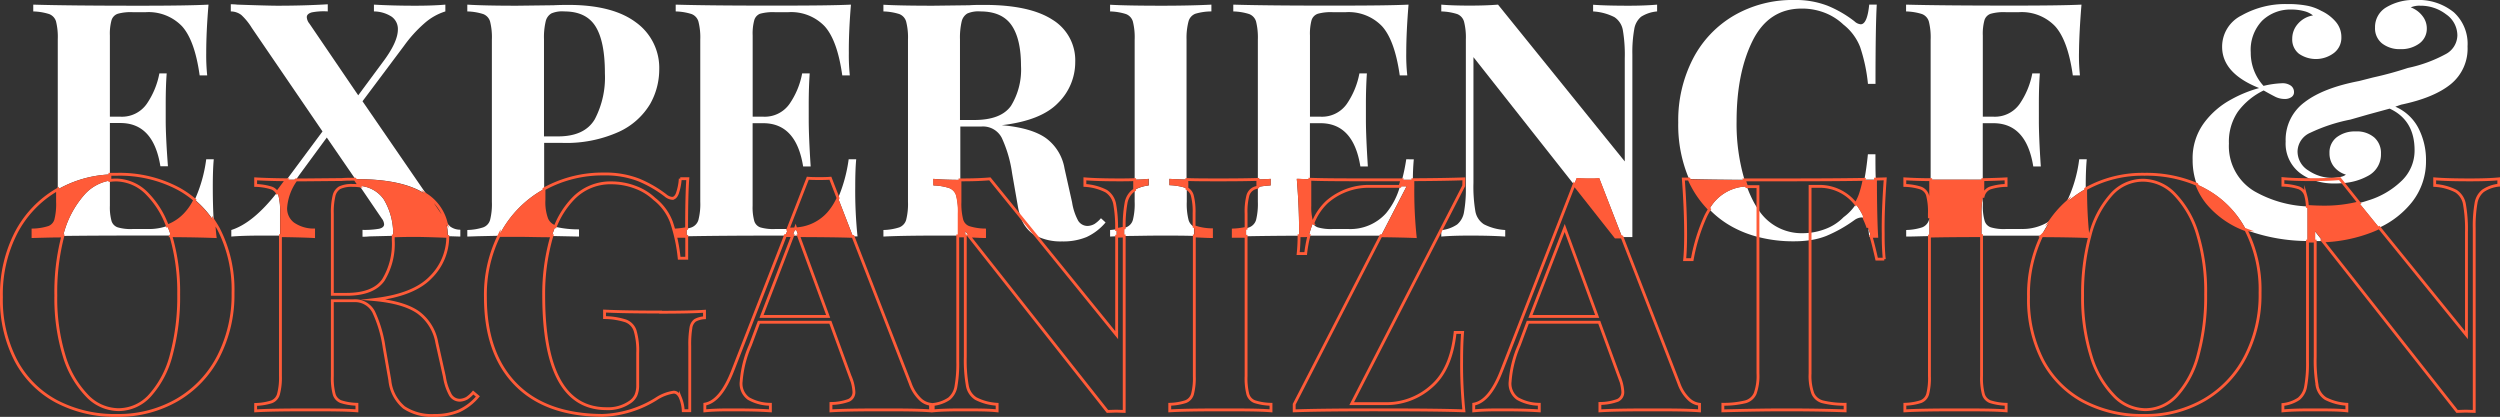 <svg id="Layer_1" data-name="Layer 1" xmlns="http://www.w3.org/2000/svg" viewBox="0 0 437.51 72.95"><rect x="0" y="0" width="437.51" height="72.95" fill="#333333" stroke="none"/><defs><style>.cls-1{fill:#fff;}.cls-2{fill:none;stroke:#ff5b38;stroke-miterlimit:10;stroke-width:0.5px;}.cls-3{fill:#ff5b38;}</style></defs><path class="cls-1" d="M36.49.81Q32.93,1,24.51,1,12,1,5.82.81V2a10.11,10.11,0,0,1,2.78.46A2,2,0,0,1,9.8,3.73a11.29,11.29,0,0,1,.31,3.15V33.15a20.13,20.13,0,0,1,9.12-2.62v-9h1.84q5.79,0,7,7.57h1.32Q29,23.91,29,21V18.24c0-2,.05-3.79.17-5.39H27.89a14,14,0,0,1-2.21,5.33,5.29,5.29,0,0,1-4.61,2.24H19.23V6.2a8.91,8.91,0,0,1,.29-2.67,1.72,1.72,0,0,1,1.09-1.12,8.39,8.39,0,0,1,2.58-.28h2.35a8.12,8.12,0,0,1,6.31,2.46c1.49,1.65,2.52,4.51,3.09,8.6h1.32a34.68,34.68,0,0,1-.17-3.9Q36.09,5.57,36.49.81Zm.92,27.06H36.09a25,25,0,0,1-2,7.08,16.65,16.65,0,0,1,3.31,3.72q-.16-2.62-.16-6C37.24,30.74,37.29,29.13,37.41,27.87ZM29.29,39.54a9.58,9.58,0,0,1-3.29.54H23.19a8,8,0,0,1-2.58-.29,1.7,1.7,0,0,1-1.09-1.11A9,9,0,0,1,19.23,36v-4.4a7.6,7.6,0,0,0-4.47,2.48,16.84,16.84,0,0,0-3.7,7.13s0,.05,0,.08q5.43-.07,13.47-.07l5.38,0a2.58,2.58,0,0,0-.08-.26C29.65,40.49,29.47,40,29.29,39.54Z"/><path class="cls-1" d="M48.73,34.23a2,2,0,0,0-.25-.53c-2.79,3.56-5.44,5.74-8,6.55V41.4c1.23-.11,3-.17,5.28-.17H49V37.38A11.29,11.29,0,0,0,48.73,34.23Zm30,5.34a5.27,5.27,0,0,1-.64-.67,9.87,9.87,0,0,1,.29,2.43l2.18.07V40.2A3,3,0,0,1,78.69,39.57ZM65.44.81V2a5.81,5.81,0,0,1,3.1.92,2.64,2.64,0,0,1,1.09,2.24q0,2.23-2.7,5.79l-4.24,5.73L54.15,4.13A1.93,1.93,0,0,1,53.69,3c0-.38.29-.66.86-.83A10.87,10.87,0,0,1,57.36,2V.75C54.84.9,51.91,1,48.59,1Q47,1,41.53.81A8.9,8.9,0,0,0,40.39.75V2a3.1,3.1,0,0,1,1.83.61,10.54,10.54,0,0,1,1.84,2.26L56.44,23l-6.28,8.46H51.8c.25-.37.51-.75.8-1.14l4.59-6.25,5,7.28h.32q7.92,0,11.9,2.58a3.62,3.62,0,0,1,.32.22L63.44,17.72,70.72,8a23.08,23.08,0,0,1,3.52-3.89A10,10,0,0,1,77.94,2V.81C76.72.92,75,1,72.67,1Q68.71,1,65.44.81ZM62.93,32.53l3.89,5.72a1.8,1.8,0,0,1,.4,1c0,.38-.29.64-.86.78a14.89,14.89,0,0,1-2.92.2v1.2a9.72,9.72,0,0,0,1.2-.06l4.16-.1a11.71,11.71,0,0,0-1.64-6.38A5.58,5.58,0,0,0,62.93,32.53Z"/><path class="cls-1" d="M111.31,3.93Q107.24.87,99.5.86,98,.86,96.86.92L90.5,1Q84.71,1,81.78.81V2a10,10,0,0,1,2.78.46,2,2,0,0,1,1.21,1.32,11.29,11.29,0,0,1,.31,3.15V35.32a11.32,11.32,0,0,1-.31,3.16,1.94,1.94,0,0,1-1.21,1.31,9.67,9.67,0,0,1-2.78.46V41.4l1.84-.06,3.72-.08c.08-.17.17-.34.26-.5A19.08,19.08,0,0,1,95,33.2l.23-.13V25h3a22.34,22.34,0,0,0,10.12-1.95,12.36,12.36,0,0,0,5.42-4.84,12.31,12.31,0,0,0,1.6-6.05A9.8,9.8,0,0,0,111.31,3.93Zm-7.22,16.94q-1.78,3-6.43,3H95.2v-17a12,12,0,0,1,.29-3.09,2.18,2.18,0,0,1,1-1.43A4.78,4.78,0,0,1,98.75,2q3.84,0,5.48,2.64t1.63,8.2A15.77,15.77,0,0,1,104.09,20.87ZM97.17,39.66a15.82,15.82,0,0,0-.58,1.64l4.74.1V40.14a17.48,17.48,0,0,1-3.92-.4Z"/><path class="cls-1" d="M148.92.81q-3.55.17-12,.17Q124.45,1,118.25.81V2a10,10,0,0,1,2.78.46,2,2,0,0,1,1.2,1.32,11.2,11.2,0,0,1,.32,3.15V35.32a11.23,11.23,0,0,1-.32,3.16,2,2,0,0,1-1.2,1.31,5.89,5.89,0,0,1-.87.24c0,.43,0,.87,0,1.32q6.07-.12,16.79-.12h.5l.45-1.15h-2.27a8.07,8.07,0,0,1-2.58-.29A1.7,1.7,0,0,1,132,38.68a9,9,0,0,1-.29-2.67V21.56h1.84q5.79,0,7,7.57h1.32q-.34-5.22-.34-8.14V18.24c0-2,.06-3.79.17-5.39h-1.32a13.84,13.84,0,0,1-2.21,5.33,5.29,5.29,0,0,1-4.61,2.24h-1.84V6.2A8.91,8.91,0,0,1,132,3.53,1.72,1.72,0,0,1,133,2.41a8.44,8.44,0,0,1,2.58-.28H138a8.1,8.1,0,0,1,6.31,2.46c1.49,1.65,2.52,4.51,3.09,8.6h1.32a34.68,34.68,0,0,1-.17-3.9Q148.52,5.57,148.92.81Zm-9.75,39.25-.45,1.17h1l-.44-1.19Zm10.5-7.37c0-1.95.05-3.56.17-4.82h-1.32a26.07,26.07,0,0,1-1.86,6.8l2.6,6.7.81,0A77,77,0,0,1,149.67,32.69Z"/><path class="cls-1" d="M192.67,38.19a5.22,5.22,0,0,1-1.12,1,2.68,2.68,0,0,1-1.18.35,1.92,1.92,0,0,1-1.69-.92,9.9,9.9,0,0,1-1.06-3.21l-1.32-5.91A8.29,8.29,0,0,0,183,24.14c-1.69-1.18-4.25-1.93-7.69-2.23q6.89-.81,9.86-3.9a10,10,0,0,0,3-7.17,8.31,8.31,0,0,0-4-7.4q-4-2.58-11.9-2.58c-1,0-1.87,0-2.63.06L163.31,1q-5.79,0-8.71-.17V2a10.11,10.11,0,0,1,2.78.46,2,2,0,0,1,1.2,1.32,11.2,11.2,0,0,1,.32,3.15V35.32a11.23,11.23,0,0,1-.32,3.16,2,2,0,0,1-1.2,1.31,9.74,9.74,0,0,1-2.78.46V41.4q2.93-.16,9.06-.17l4,0V37.38a11.29,11.29,0,0,0-.31-3.15,2,2,0,0,0-1.21-1.32,10,10,0,0,0-2.78-.46V31.3c1.16.11,2.74.17,4.7.18V22.14h3.73a3.69,3.69,0,0,1,3.53,2,22,22,0,0,1,1.8,6.17l1,5.73a10.85,10.85,0,0,0,.49,1.91,5.91,5.91,0,0,0,2,2.88,5.16,5.16,0,0,0,.68.42,9.49,9.49,0,0,0,4.57,1,10.7,10.7,0,0,0,4.3-.77,9.59,9.59,0,0,0,3.32-2.55ZM170.48,21H168V6.88a12.43,12.43,0,0,1,.29-3.09,2.21,2.21,0,0,1,1-1.43A4.83,4.83,0,0,1,171.57,2c2.52,0,4.34.81,5.45,2.41s1.66,4,1.66,7.11a12.12,12.12,0,0,1-1.75,7Q175.18,21,170.48,21Zm-1.55,20.29.65,0-.65-.82Z"/><path class="cls-1" d="M195.41,40.15c-.34,0-.72.08-1.14.1V41.4l1.15-.06v-.63C195.42,40.52,195.42,40.33,195.41,40.15ZM203.33,1q-6.14,0-9.06-.17V2a10,10,0,0,1,2.78.46,2,2,0,0,1,1.21,1.32,11.29,11.29,0,0,1,.31,3.15V31.44c1,0,1.8-.07,2.47-.14v1.15a6.92,6.92,0,0,0-2.47.77v2.1a11.32,11.32,0,0,1-.31,3.16,1.94,1.94,0,0,1-1.21,1.31,2.26,2.26,0,0,1-.31.1V41.3c1.75,0,3.94-.07,6.59-.07,2.15,0,4,0,5.62.06v-1.6a2,2,0,0,1-.95-1.21,11.32,11.32,0,0,1-.31-3.16V33a2.1,2.1,0,0,0-.26-.13,10,10,0,0,0-2.78-.46V31.3c.82.05,1.84.09,3,.12V6.88A11.29,11.29,0,0,1,208,3.73a2,2,0,0,1,1.18-1.32A9.87,9.87,0,0,1,212,2V.81C209.92.92,207,1,203.33,1Z"/><path class="cls-1" d="M246.5.81q-3.56.17-12,.17Q222,1,215.83.81V2a10,10,0,0,1,2.78.46,2,2,0,0,1,1.21,1.32,11.69,11.69,0,0,1,.31,3.15V31.4c.83,0,1.58-.06,2.24-.1v1.15a14.54,14.54,0,0,0-2.24.28v2.59a11.72,11.72,0,0,1-.31,3.16,2,2,0,0,1-1.21,1.31,5,5,0,0,1-.54.17v1.39q3.78-.08,9.27-.1c0-.39,0-.8,0-1.23q0-3.84-.4-8.72c.65,0,1.42.06,2.3.08V21.56h1.83q5.79,0,7,7.57h1.31c-.22-3.48-.34-6.19-.34-8.14V18.24c0-2,.06-3.79.17-5.39H237.9a14,14,0,0,1-2.2,5.33,5.3,5.3,0,0,1-4.62,2.24h-1.83V6.2a9,9,0,0,1,.28-2.67,1.74,1.74,0,0,1,1.09-1.12,8.48,8.48,0,0,1,2.58-.28h2.35a8.09,8.09,0,0,1,6.31,2.46c1.49,1.65,2.52,4.51,3.1,8.6h1.32a32,32,0,0,1-.18-3.9C246.1,6.81,246.24,4,246.5.81Zm-.4,27.06a33,33,0,0,1-.74,3.6l1.9,0c0-1.4.07-2.6.16-3.58Zm-3.52,9.43A8.39,8.39,0,0,1,236,40.08H233.2a8.11,8.11,0,0,1-2.58-.29,1.7,1.7,0,0,1-.88-.69,15,15,0,0,0-.67,2.14h5.45c2.75,0,5.14,0,7.18,0l4.46-8.64H245A12.65,12.65,0,0,1,242.58,37.3Z"/><path class="cls-1" d="M285,1q-4,0-6.2-.17V2a9.44,9.44,0,0,1,3.73,1A3.43,3.43,0,0,1,284,5.25a25.67,25.67,0,0,1,.34,5v18L262.16.81c-1.38.11-3,.17-4.93.17-2.11,0-3.77-.06-5-.17V2a10.11,10.11,0,0,1,2.78.46,2,2,0,0,1,1.2,1.32,11.2,11.2,0,0,1,.32,3.15V32.69a22.89,22.89,0,0,1-.32,4.41,3.59,3.59,0,0,1-1.2,2.18,6.1,6.1,0,0,1-2.78,1V41.4c1.22-.11,2.88-.17,5-.17,2.63,0,4.7.06,6.19.17V40.25a9.25,9.25,0,0,1-3.73-1A3.43,3.43,0,0,1,258.2,37a25.67,25.67,0,0,1-.34-5V10l17.62,22.33.44-1.12c.42,0,1.09.06,2,.06s1.57,0,1.95-.06l4,10.28h.43l1.37,0v-32A22.82,22.82,0,0,1,286,5.11a3.57,3.57,0,0,1,1.2-2.18A6.21,6.21,0,0,1,290,2V.81C288.78.92,287.11,1,285,1Z"/><path class="cls-1" d="M328.21,27h-1.32c-.17,1.71-.38,3.19-.62,4.44l2,0C328.21,30,328.21,28.53,328.21,27ZM327.12,41.4h.3c-.16-.54-.33-1.06-.51-1.54C327,40.29,327.06,40.8,327.12,41.4ZM322.64,38a8.68,8.68,0,0,1-3.24,2.09,11.1,11.1,0,0,1-2.6.64,10.83,10.83,0,0,1-1.27.08,9,9,0,0,1-7.85-4.19,13.2,13.2,0,0,1-.86-1.43,21.21,21.21,0,0,1-1.12-2.57,7.7,7.7,0,0,0-6.57,4,16.84,16.84,0,0,0,4.16,3.15,19.33,19.33,0,0,0,4.39,1.7,24.38,24.38,0,0,0,6.25.76,19.79,19.79,0,0,0,2.87-.2,12.68,12.68,0,0,0,2.81-.74,24.53,24.53,0,0,0,4.93-2.78,2.43,2.43,0,0,1,1.2-.46.8.8,0,0,1,.51.19,12.22,12.22,0,0,0-1.46-2.51A8.58,8.58,0,0,1,322.64,38ZM327.12.81c-.23,2.29-.73,3.44-1.49,3.44a1.82,1.82,0,0,1-1.09-.52A20,20,0,0,0,319.83,1,15.54,15.54,0,0,0,314,0a20.42,20.42,0,0,0-10.52,2.7,18.7,18.7,0,0,0-7.2,7.57,23.52,23.52,0,0,0-2.58,11.18,24,24,0,0,0,1.9,9.88q3.54.11,9.7.13a34.37,34.37,0,0,1-1.39-10.24q0-8.43,2.8-14.08c1.88-3.76,4.74-5.64,8.61-5.64a11,11,0,0,1,3.95.71,9.94,9.94,0,0,1,3.33,2.09,9.27,9.27,0,0,1,2.92,3.9,29.09,29.09,0,0,1,1.38,6.48h1.32q0-10,.22-13.87Z"/><path class="cls-1" d="M337.58,38.48a2,2,0,0,1-1.2,1.31,9.76,9.76,0,0,1-2.79.46V41.4c1.19,0,2.54-.06,4.07-.08V38.18A2.17,2.17,0,0,1,337.58,38.48ZM364.27.81q-3.56.17-12,.17-12.51,0-18.7-.17V2a10.13,10.13,0,0,1,2.79.46,2,2,0,0,1,1.2,1.32,11.29,11.29,0,0,1,.31,3.15V31.44c1.33,0,2.84,0,4.53,0s3.23,0,4.59,0V21.56h1.84q5.79,0,7,7.57h1.32q-.35-5.22-.34-8.14V18.24c0-2,.05-3.79.17-5.39h-1.32a14,14,0,0,1-2.21,5.33,5.29,5.29,0,0,1-4.61,2.24H347V6.2a8.91,8.91,0,0,1,.29-2.67,1.72,1.72,0,0,1,1.09-1.12A8.39,8.39,0,0,1,351,2.13h2.35a8.08,8.08,0,0,1,6.3,2.46c1.49,1.65,2.53,4.51,3.1,8.6H364a32.43,32.43,0,0,1-.17-3.9Q363.87,5.57,364.27.81Zm-.4,27.06a23.66,23.66,0,0,1-2.29,7.65,18.93,18.93,0,0,1,3.18-2.32l.25-.14v-.37c0-1.95.06-3.56.18-4.82ZM351,40.08a8,8,0,0,1-2.58-.29,1.7,1.7,0,0,1-1.09-1.11A9,9,0,0,1,347,36V34.58a13.22,13.22,0,0,0-.23,2.8v3.86h5.51l5,0c.07-.17.16-.33.24-.49a21.29,21.29,0,0,1,1.33-2.17,8.66,8.66,0,0,1-5.11,1.49Z"/><path class="cls-1" d="M429.43,2.15A9.8,9.8,0,0,0,422.81,0a9.34,9.34,0,0,0-5.22,1.29,4,4,0,0,0-1.95,3.53,3.38,3.38,0,0,0,1.23,2.78,5,5,0,0,0,3.24,1,5.32,5.32,0,0,0,3.3-1,3.19,3.19,0,0,0,1.29-2.69,3.46,3.46,0,0,0-.75-2.1,4.55,4.55,0,0,0-2.06-1.52A3.82,3.82,0,0,1,423.55,1a7.25,7.25,0,0,1,4.5,1.49,4.49,4.49,0,0,1,2,3.72,3.8,3.8,0,0,1-2.12,3.3,24.23,24.23,0,0,1-6.54,2.38,61.09,61.09,0,0,1-6.07,1.66l-2.47.63q-6.31,1.21-9.57,3.73A8.16,8.16,0,0,0,400,24.77a6.5,6.5,0,0,0,2.43,5.45,8.17,8.17,0,0,0,2.3,1.26,10.87,10.87,0,0,0,3.81.63,14.77,14.77,0,0,0,1.52-.07,10.49,10.49,0,0,0,4.33-1.25,4.23,4.23,0,0,0,2.29-3.9,3.62,3.62,0,0,0-1.17-2.83A4.67,4.67,0,0,0,412.26,23a5.21,5.21,0,0,0-3.3,1,3.33,3.33,0,0,0-1.29,2.78,3.73,3.73,0,0,0,.75,2.35,4.2,4.2,0,0,0,2.12,1.43,2.13,2.13,0,0,1-1,.41,6.08,6.08,0,0,1-1.35.17A7.5,7.5,0,0,1,404,29.85a3.9,3.9,0,0,1-1.92-3.36,3.64,3.64,0,0,1,2.24-3.26,29.4,29.4,0,0,1,7-2.3l3.21-.92,3.67-1c2.9,1.34,4.36,3.77,4.36,7.28a7.31,7.31,0,0,1-2.27,5.36,14.45,14.45,0,0,1-5.9,3.44c-.51.17-1,.32-1.55.44l3.51,4.33a15.79,15.79,0,0,0,5.75-4.48,11.45,11.45,0,0,0,2.46-7.19,12.09,12.09,0,0,0-1.37-5.85,8.2,8.2,0,0,0-4-3.67l1-.35q5.75-1.2,8.69-3.58a8,8,0,0,0,2.95-6.62A7.45,7.45,0,0,0,429.43,2.15ZM394.51,33.46a9.18,9.18,0,0,1-4.44-8.34,9.31,9.31,0,0,1,1.58-5.59,12.15,12.15,0,0,1,4.5-3.7c.8.46,1.47.82,2,1.09a3.67,3.67,0,0,0,1.67.4A2,2,0,0,0,401,17a1,1,0,0,0,.46-.88,1.36,1.36,0,0,0-.54-1.12,2.5,2.5,0,0,0-1.58-.43,16.24,16.24,0,0,0-3.21.46,8.57,8.57,0,0,1-2.24-5.85,7.39,7.39,0,0,1,2-5.56A7.1,7.1,0,0,1,401,1.67a8.43,8.43,0,0,1,2.24.28,3.94,3.94,0,0,1,1.54.75,4.41,4.41,0,0,0-2.63,1.46,3.89,3.89,0,0,0-1,2.61,3.16,3.16,0,0,0,1.18,2.64,5.23,5.23,0,0,0,6.13-.15,3.35,3.35,0,0,0,1.29-2.72,4.09,4.09,0,0,0-1-2.75,7.39,7.39,0,0,0-2.52-1.89A8.26,8.26,0,0,0,403.77,1a17.68,17.68,0,0,0-3.5-.29,15.59,15.59,0,0,0-8,2,6.09,6.09,0,0,0-3.39,5.48q0,4.64,6.48,7.22a21.87,21.87,0,0,0-4.9,2,14.39,14.39,0,0,0-4.67,4,10.4,10.4,0,0,0-2.07,6.57,12.5,12.5,0,0,0,.74,4.33h0c.5.22,1,.45,1.46.71A17.16,17.16,0,0,1,393,40.11l.06.11c.22.1.44.18.66.26a31.51,31.51,0,0,0,10.12,1.7v-4.8c0-.46,0-.87,0-1.25A20.4,20.4,0,0,1,394.51,33.46Zm10.64,8.73q.68,0,1.32,0l-1.32-1.68Z"/><path class="cls-2" d="M38.27,40.11q-.41-.75-.87-1.44.09,1.48.24,2.73c-1.76-.07-4.35-.13-7.75-.15a34.53,34.53,0,0,1,1.38,10.24A38.86,38.86,0,0,1,30,62a16.83,16.83,0,0,1-3.7,7.14,7.43,7.43,0,0,1-5.56,2.55,7.68,7.68,0,0,1-5.53-2.47,17,17,0,0,1-4-7A34.34,34.34,0,0,1,9.77,51.72,38.77,38.77,0,0,1,11,41.3c-2,0-3.75.06-5.22.1V40.25a9.74,9.74,0,0,0,2.78-.46,2,2,0,0,0,1.2-1.31,11.32,11.32,0,0,0,.31-3.16V33.15L10,33.2a18.68,18.68,0,0,0-7.2,7.56A23.56,23.56,0,0,0,.25,52,23.1,23.1,0,0,0,2.78,63.1a17.19,17.19,0,0,0,7.08,7.13A21.91,21.91,0,0,0,20.49,72.7,20.51,20.51,0,0,0,31,70a18.7,18.7,0,0,0,7.2-7.57,23.55,23.55,0,0,0,2.58-11.18A23.15,23.15,0,0,0,38.27,40.11ZM25.85,34a15.61,15.61,0,0,1,3.44,5.54,8.07,8.07,0,0,0,3.27-2.24A9.74,9.74,0,0,0,34.09,35a16.76,16.76,0,0,0-2.91-2A21.91,21.91,0,0,0,20.55,30.5c-.45,0-.88,0-1.32,0v1.08a7.88,7.88,0,0,1,1.09-.08A7.72,7.72,0,0,1,25.85,34Z"/><path class="cls-3" d="M37.64,41.4c-1.76-.07-4.35-.13-7.75-.15a2.58,2.58,0,0,0-.08-.26c-.16-.5-.34-1-.52-1.45a8.07,8.07,0,0,0,3.27-2.24A9.74,9.74,0,0,0,34.09,35a16.65,16.65,0,0,1,3.31,3.72Q37.49,40.15,37.64,41.4Z"/><path class="cls-3" d="M19.23,30.53v1.08a7.6,7.6,0,0,0-4.47,2.48,16.84,16.84,0,0,0-3.7,7.13s0,.05,0,.08c-2,0-3.75.06-5.22.1V40.25a9.74,9.74,0,0,0,2.78-.46,2,2,0,0,0,1.2-1.31,11.32,11.32,0,0,0,.31-3.16V33.15A20.13,20.13,0,0,1,19.23,30.53Z"/><path class="cls-2" d="M44.74,31.3v1.15a10.13,10.13,0,0,1,2.79.46,1.85,1.85,0,0,1,.95.79l.34-.44,1.34-1.8C47.9,31.44,46.09,31.38,44.74,31.3ZM82.81,68.69a5.21,5.21,0,0,1-1.11,1,2.82,2.82,0,0,1-1.18.35,1.91,1.91,0,0,1-1.69-.92,9.66,9.66,0,0,1-1.06-3.21L76.45,60a8.32,8.32,0,0,0-3.27-5.33q-2.52-1.77-7.68-2.24,6.89-.8,9.86-3.89a10,10,0,0,0,3-7.17h0c-2.77-.11-4.66-.16-5.67-.16-.75,0-2,0-3.87.07,0,.24,0,.48,0,.73a12.14,12.14,0,0,1-1.74,7q-1.76,2.5-6.45,2.5H58.16V37.38a12.38,12.38,0,0,1,.29-3.09,2.22,2.22,0,0,1,1-1.44,5,5,0,0,1,2.27-.4,7.85,7.85,0,0,1,1.21.08l-.79-1.17c-.86,0-1.63,0-2.32.06l-6.36.06H51.8A9.4,9.4,0,0,0,50,36.35a3.34,3.34,0,0,0,1.29,2.79,6.27,6.27,0,0,0,3.59,1.11V41.4c-1.52-.08-3.46-.13-5.8-.16V65.82A11.29,11.29,0,0,1,48.73,69a2,2,0,0,1-1.2,1.32,10.13,10.13,0,0,1-2.79.46V71.9c1.95-.12,5-.17,9.06-.17,3.71,0,6.6,0,8.66.17V70.75a9.87,9.87,0,0,1-2.81-.46A2,2,0,0,1,58.48,69a11.2,11.2,0,0,1-.32-3.15V52.63h3.73a3.67,3.67,0,0,1,3.52,2,21.88,21.88,0,0,1,1.81,6.16l1,5.74a7.09,7.09,0,0,0,2.5,4.79A8.74,8.74,0,0,0,76,72.7a10.84,10.84,0,0,0,4.3-.77,9.62,9.62,0,0,0,3.33-2.55ZM78.05,38.9a8.14,8.14,0,0,0-3.37-4.74l2.17,3.17A16.07,16.07,0,0,0,78.05,38.9Z"/><path class="cls-3" d="M78.34,41.33c-2.77-.11-4.66-.16-5.67-.16-.75,0-2,0-3.87.07a11.71,11.71,0,0,0-1.64-6.38,5.58,5.58,0,0,0-4.23-2.33l-.79-1.17h.32q7.92,0,11.9,2.58a3.62,3.62,0,0,1,.32.22l2.17,3.17a16.07,16.07,0,0,0,1.2,1.57A9.87,9.87,0,0,1,78.34,41.33Z"/><path class="cls-3" d="M54.84,40.25V41.4c-1.52-.08-3.46-.13-5.8-.16V37.38a11.29,11.29,0,0,0-.31-3.15,2,2,0,0,0-.25-.53l.34-.44,1.34-1.8H51.8A9.4,9.4,0,0,0,50,36.35a3.34,3.34,0,0,0,1.29,2.79A6.27,6.27,0,0,0,54.84,40.25Z"/><path class="cls-2" d="M120.16,40q0-5.93.21-8.73h-1.32a9.89,9.89,0,0,1-.52,2.61c-.23.56-.53.83-.91.83a2.1,2.1,0,0,1-1.15-.51,20.49,20.49,0,0,0-4.79-2.75,16.15,16.15,0,0,0-6-1A21.23,21.23,0,0,0,95.2,33.07V35a8.39,8.39,0,0,0,.49,3.35,2.44,2.44,0,0,0,1.48,1.33,15,15,0,0,1,3.16-4.94A9,9,0,0,1,107,32a11.74,11.74,0,0,1,4.13.75,9.8,9.8,0,0,1,3.38,2.06,9.26,9.26,0,0,1,3,4.07,28.63,28.63,0,0,1,1.35,6.31h1.32c0-1.36,0-2.64,0-3.83l-1.9,0V40.25A14.05,14.05,0,0,0,120.16,40Zm-4.55,14.61q-6.26,0-9.81-.17v1.14a12.39,12.39,0,0,1,3.7.58,2.75,2.75,0,0,1,1.64,1.69,12.35,12.35,0,0,1,.46,3.93v5.62a4.28,4.28,0,0,1-.32,1.77,3,3,0,0,1-1.06,1.21,6.7,6.7,0,0,1-4.07,1.14q-11,0-11-19.83a36.07,36.07,0,0,1,1.26-9.81c.06-.21.12-.41.19-.61-2.39,0-4.3-.07-5.75-.07l-3.5,0a23.31,23.31,0,0,0-2.4,10.8q0,9.81,5.27,15.22T105.4,72.7a18.93,18.93,0,0,0,9.41-2.87,7.48,7.48,0,0,1,3.09-1.2c.5,0,.89.34,1.18,1a6.78,6.78,0,0,1,.49,2.24h1.14V60.55a17.85,17.85,0,0,1,.2-3.16,2,2,0,0,1,.72-1.32,3.81,3.81,0,0,1,1.66-.46V54.47Q120.71,54.64,115.61,54.64Z"/><path class="cls-3" d="M120.16,40c0,.43,0,.87,0,1.32l-1.9,0V40.25A14.05,14.05,0,0,0,120.16,40Z"/><path class="cls-3" d="M97.17,39.66a15.82,15.82,0,0,0-.58,1.64c-2.39,0-4.3-.07-5.75-.07l-3.5,0c.08-.17.17-.34.26-.5A19.08,19.08,0,0,1,95,33.2l.23-.13V35a8.39,8.39,0,0,0,.49,3.35A2.44,2.44,0,0,0,97.17,39.66Z"/><path class="cls-2" d="M161,69.83a7.11,7.11,0,0,1-1.72-2.75l-10-25.71c-2.19-.08-5.38-.12-9.54-.13l5.19,14.14H133.27l5.45-14.15h-1.28l-9.16,23.5c-1.41,3.67-3.06,5.68-4.93,6V71.9c1.15-.12,2.6-.17,4.36-.17,2.14,0,4.51,0,7.11.17V70.75a7.75,7.75,0,0,1-3.82-1,3.22,3.22,0,0,1-1.29-3,19.28,19.28,0,0,1,1.61-6.36l1.49-4h12.5l3.44,9.4a8,8,0,0,1,.69,2.76,1.55,1.55,0,0,1-.92,1.52,9.34,9.34,0,0,1-3.1.54V71.9c1.91-.12,4.82-.17,8.72-.17,3.51,0,6.42,0,8.71.17V70.75A3.21,3.21,0,0,1,161,69.83ZM139.17,40.06l.06-.16.05.15A8.2,8.2,0,0,0,145,37.3a10.71,10.71,0,0,0,1.67-2.63l-1.35-3.48q-.57.06-1.95.06t-2-.06l-3.46,8.89h.54Z"/><path class="cls-3" d="M139.17,40.06l-.45,1.17h-1.28l.45-1.15h.54Z"/><path class="cls-3" d="M149.26,41.37c-2.19-.08-5.38-.12-9.54-.13l-.44-1.19A8.2,8.2,0,0,0,145,37.3a10.71,10.71,0,0,0,1.67-2.63Z"/><path class="cls-2" d="M195.42,41.34V58.65L181.28,41.22l-2.68-3.3-5.37-6.62c-1.37.12-3,.18-4.93.18H168v3.84a11.23,11.23,0,0,0,.32,3.16,2,2,0,0,0,1.17,1.31,9.59,9.59,0,0,0,2.81.46V41.4c-.79,0-1.7-.08-2.73-.1L193.81,72l1.55-.05,1.38.05V41.3Zm.63-9.86q-4,0-6.19-.18v1.15a9.36,9.36,0,0,1,3.72,1,3.43,3.43,0,0,1,1.5,2.3,23,23,0,0,1,.33,4.4,7.45,7.45,0,0,0,1.33-.26,21.93,21.93,0,0,1,.31-4.29,3.5,3.5,0,0,1,1.21-2.17l.31-.21V31.44C197.82,31.47,197,31.48,196.05,31.48ZM170.77,69.75a3.36,3.36,0,0,1-1.49-2.3,25.41,25.41,0,0,1-.35-5V41.28l-1.32,0V63.18a23.18,23.18,0,0,1-.31,4.42,3.55,3.55,0,0,1-1.21,2.18,6.17,6.17,0,0,1-2.78,1V71.9c1.22-.12,2.89-.17,5-.17,2.64,0,4.7,0,6.19.17V70.75A9.19,9.19,0,0,1,170.77,69.75Z"/><path class="cls-3" d="M201,31.3v1.15a6.92,6.92,0,0,0-2.47.77V31.44C199.55,31.42,200.37,31.37,201,31.3Z"/><path class="cls-3" d="M196.74,39.89V41.3l-1.32,0v-.63c0-.19,0-.38,0-.56A7.45,7.45,0,0,0,196.74,39.89Z"/><path class="cls-3" d="M172.31,40.25V41.4c-.79,0-1.7-.08-2.73-.1l-.65-.82v.8l-1.32,0V37.38a11.29,11.29,0,0,0-.31-3.15,2,2,0,0,0-1.21-1.32,10,10,0,0,0-2.78-.46V31.3c1.16.11,2.74.17,4.7.18v3.84a11.23,11.23,0,0,0,.32,3.16,2,2,0,0,0,1.17,1.31A9.59,9.59,0,0,0,172.31,40.25Z"/><path class="cls-2" d="M219.56,70.29A2,2,0,0,1,218.38,69a11.29,11.29,0,0,1-.31-3.15V41.35l-2.24,0V40.25a12.41,12.41,0,0,0,2.24-.29V37.38a11.29,11.29,0,0,1,.31-3.15,2,2,0,0,1,1.18-1.32l.57-.18V31.4q-2.64.08-6.42.08c-2.37,0-4.37,0-6-.06V33a2,2,0,0,1,.94,1.19,11.2,11.2,0,0,1,.32,3.15v2.31l.23.1a9.53,9.53,0,0,0,2.81.46V41.4c-.87,0-1.88-.08-3-.11V65.82a11.2,11.2,0,0,1-.32,3.15,2,2,0,0,1-1.2,1.32,10,10,0,0,1-2.78.46V71.9c1.95-.12,5-.17,9.06-.17,3.71,0,6.59,0,8.66.17V70.75A9.87,9.87,0,0,1,219.56,70.29Z"/><path class="cls-3" d="M218.07,40v1.39l-2.24,0V40.25A12.41,12.41,0,0,0,218.07,40Z"/><path class="cls-3" d="M212,40.25V41.4c-.87,0-1.88-.08-3-.11v-1.6l.23.1A9.53,9.53,0,0,0,212,40.25Z"/><path class="cls-3" d="M222.37,31.3v1.15a14.54,14.54,0,0,0-2.24.28V31.4C221,31.37,221.71,31.34,222.37,31.3Z"/><path class="cls-3" d="M207.69,31.42V33a2.1,2.1,0,0,0-.26-.13,10,10,0,0,0-2.78-.46V31.3C205.47,31.35,206.49,31.39,207.69,31.42Z"/><path class="cls-2" d="M227.34,41.25c0,1.24-.07,2.29-.16,3.13h1.32a22.6,22.6,0,0,1,.57-3.14Zm28.85-9.95q-3.19.12-8.93.15c0,.4,0,.81,0,1.24a77,77,0,0,0,.4,8.71q-2.16-.09-6-.14L226.49,70.75V71.9q4.77-.18,15.43-.17,10,0,14.27.17a79.67,79.67,0,0,1-.4-8.72c0-2.06.06-3.74.17-5h-1.31q-.69,6.48-4.16,9.46a11.82,11.82,0,0,1-7.94,3h-6l19.61-38.13Zm-26.45,7.8a10,10,0,0,1,2.52-3.78,11.09,11.09,0,0,1,7.71-2.7H245c.12-.37.23-.75.34-1.15h-5.51c-4.51,0-8,0-10.6-.1V36a9.08,9.08,0,0,0,.28,2.67A1.38,1.38,0,0,0,229.74,39.1Z"/><path class="cls-3" d="M241.7,41.26l4.46-8.64H245c.12-.37.23-.75.34-1.15l1.9,0c0,.4,0,.81,0,1.24a77,77,0,0,0,.4,8.71Q245.49,41.31,241.7,41.26Z"/><path class="cls-3" d="M229.74,39.1a15,15,0,0,0-.67,2.14h-1.73c0-.39,0-.8,0-1.23q0-3.84-.4-8.72c.65,0,1.42.06,2.3.08V36a9.08,9.08,0,0,0,.28,2.67A1.38,1.38,0,0,0,229.74,39.1Z"/><path class="cls-2" d="M295.53,69.83a7,7,0,0,1-1.73-2.75l-9.94-25.61-1.12,0-7.26-9.2L262.84,64.73q-2.11,5.51-4.93,6V71.9c1.15-.12,2.6-.17,4.36-.17,2.14,0,4.51,0,7.11.17V70.75a7.74,7.74,0,0,1-3.81-1,3.22,3.22,0,0,1-1.29-3,19.21,19.21,0,0,1,1.6-6.36l1.49-4h12.5l3.44,9.4a8,8,0,0,1,.69,2.76,1.55,1.55,0,0,1-.92,1.52,9.32,9.32,0,0,1-3.09.54V71.9c1.91-.12,4.81-.17,8.71-.17,3.52,0,6.42,0,8.72.17V70.75A3.18,3.18,0,0,1,295.53,69.83Zm-27.7-14.45,6-15.48,5.68,15.48Z"/><path class="cls-3" d="M283.86,41.47l-1.12,0-7.26-9.2.44-1.12c.42,0,1.09.06,2,.06s1.57,0,1.95-.06Z"/><path class="cls-2" d="M296.21,32.6c-.22-.41-.43-.83-.62-1.27l-1,0c.27,3.64.4,6.88.4,9.75,0,1.8-.06,3.25-.17,4.36h1.32a31.83,31.83,0,0,1,2.35-7.6,11.74,11.74,0,0,1,.68-1.22A17.53,17.53,0,0,1,296.21,32.6Zm33.71-1.3-1.7.05c0,4.6.09,8,.21,10h-1c.35,1.2.67,2.54,1,4h1.32a42.22,42.22,0,0,1-.18-4.36C329.52,38.18,329.66,34.94,329.92,31.3Zm-3.66,6.93c.23.49.44,1,.65,1.6a5.24,5.24,0,0,0-.28-1A1.44,1.44,0,0,0,326.26,38.23Zm-14-6.75c-2.56,0-4.88,0-7,0,.13.4.26.79.41,1.18l.72,0h1.26V65.36a9.08,9.08,0,0,1-.49,3.5,2.59,2.59,0,0,1-1.72,1.46,16,16,0,0,1-3.93.43V71.9c4.59-.12,8.09-.17,10.5-.17s6.07,0,10.89.17V70.75a16,16,0,0,1-3.93-.43,2.61,2.61,0,0,1-1.72-1.46,9.32,9.32,0,0,1-.48-3.5V32.62h1.31a8,8,0,0,1,6.51,2.87l.17.21a8.56,8.56,0,0,0,.81-1.7,19.58,19.58,0,0,0,.67-2.61Q321.11,31.48,312.27,31.48Z"/><path class="cls-3" d="M328.43,41.4h-1c-.16-.54-.33-1.06-.51-1.54v0a5.24,5.24,0,0,0-.28-1,1.44,1.44,0,0,0-.37-.56s0,0,0,0a12.22,12.22,0,0,0-1.46-2.51,8.56,8.56,0,0,0,.81-1.7,19.58,19.58,0,0,0,.67-2.61l2,0C328.25,36,328.31,39.31,328.43,41.4Z"/><path class="cls-3" d="M305.7,32.64a7.7,7.7,0,0,0-6.57,4,17.53,17.53,0,0,1-2.92-4c-.22-.41-.43-.83-.62-1.27q3.54.11,9.7.13C305.42,31.86,305.55,32.25,305.7,32.64Z"/><path class="cls-2" d="M347.1,69a11.2,11.2,0,0,1-.32-3.15V41.24q-5.28,0-9.12.08v24.5a11.29,11.29,0,0,1-.31,3.15,2,2,0,0,1-1.2,1.32,10.13,10.13,0,0,1-2.79.46V71.9c1.95-.12,5-.17,9.06-.17,3.71,0,6.6,0,8.66.17V70.75a9.94,9.94,0,0,1-2.81-.46A2,2,0,0,1,347.1,69ZM347,31.44v3.14a3,3,0,0,1,.09-.35,2,2,0,0,1,1.17-1.32,9.94,9.94,0,0,1,2.81-.46V31.3C350,31.36,348.61,31.41,347,31.44Zm-9.66,2.79a11.29,11.29,0,0,1,.31,3.15v.8a13,13,0,0,0,.23-2.86V31.44c-1.88,0-3.39-.07-4.53-.14v1.15a10.13,10.13,0,0,1,2.79.46A2,2,0,0,1,337.35,34.23Z"/><path class="cls-3" d="M347,31.44v3.14a13.22,13.22,0,0,0-.23,2.8v3.86q-5.28,0-9.12.08V38.18a13,13,0,0,0,.23-2.86V31.44c1.33,0,2.84,0,4.53,0S345.65,31.47,347,31.44Z"/><path class="cls-2" d="M358.9,38.58a8.21,8.21,0,0,0,1.44-1.28,9.46,9.46,0,0,0,1.24-1.78A18.26,18.26,0,0,0,358.9,38.58Zm34.15,1.64a15.81,15.81,0,0,1-6.74-4.7,11.55,11.55,0,0,1-1.86-3.26h0a22.61,22.61,0,0,0-9.16-1.76A20.44,20.44,0,0,0,365,33.06a75.45,75.45,0,0,0,.41,8.34c-1.82-.08-4.53-.13-8.1-.15A23.68,23.68,0,0,0,355,52,23.21,23.21,0,0,0,357.5,63.1a17.31,17.31,0,0,0,7.08,7.13,22,22,0,0,0,10.64,2.47A20.53,20.53,0,0,0,385.74,70a18.7,18.7,0,0,0,7.2-7.57,23.55,23.55,0,0,0,2.58-11.18A23.13,23.13,0,0,0,393.05,40.22ZM384.71,62a16.83,16.83,0,0,1-3.7,7.14,7.45,7.45,0,0,1-5.56,2.55,7.68,7.68,0,0,1-5.53-2.47,16.93,16.93,0,0,1-4-7,34.34,34.34,0,0,1-1.46-10.49,38.89,38.89,0,0,1,1.29-10.5,16.84,16.84,0,0,1,3.7-7.13,7.41,7.41,0,0,1,5.56-2.56A7.73,7.73,0,0,1,380.58,34a17,17,0,0,1,4,7A34.37,34.37,0,0,1,386,51.49,38.86,38.86,0,0,1,384.71,62Z"/><path class="cls-3" d="M393.05,40.22a15.81,15.81,0,0,1-6.74-4.7,11.55,11.55,0,0,1-1.86-3.26c.5.22,1,.45,1.46.71A17.16,17.16,0,0,1,393,40.11Z"/><path class="cls-3" d="M365.42,41.4c-1.82-.08-4.53-.13-8.1-.15.07-.17.16-.33.24-.49a21.29,21.29,0,0,1,1.33-2.17,0,0,0,0,1,0,0,8.21,8.21,0,0,0,1.44-1.28,9.46,9.46,0,0,0,1.24-1.78,18.93,18.93,0,0,1,3.18-2.32l.25-.14A75.45,75.45,0,0,0,365.42,41.4Z"/><path class="cls-2" d="M432.27,31.48q-4,0-6.19-.18v1.15a9.36,9.36,0,0,1,3.72,1,3.42,3.42,0,0,1,1.49,2.3,25.41,25.41,0,0,1,.35,5V58.65L416.37,39.83c-.39.19-.8.37-1.22.54a26.14,26.14,0,0,1-8.67,1.79L430,72l1.55-.05L433,72V40a23.18,23.18,0,0,1,.31-4.42,3.5,3.5,0,0,1,1.21-2.17,6,6,0,0,1,2.78-1V31.3C436.07,31.42,434.41,31.48,432.27,31.48Zm-28.76,2.75a7.92,7.92,0,0,1,.28,1.9c1,.07,2,.11,3,.11a24.28,24.28,0,0,0,6.05-.74L410.05,32l-.6-.74c-1.33.12-2.91.18-4.73.18h-.2c-2.1,0-3.77-.06-5-.18v1.15a10,10,0,0,1,2.78.46A2,2,0,0,1,403.51,34.23Zm2,33.22a25.6,25.6,0,0,1-.34-5V42.19h-.35c-.33,0-.65,0-1,0v21a23,23,0,0,1-.32,4.42,3.59,3.59,0,0,1-1.2,2.18,6.17,6.17,0,0,1-2.78,1V71.9c1.22-.12,2.89-.17,5-.17,2.63,0,4.7,0,6.19.17V70.75a9.3,9.3,0,0,1-3.73-1A3.43,3.43,0,0,1,405.49,67.45Z"/><path class="cls-3" d="M416.37,39.83c-.39.19-.8.37-1.22.54a26.14,26.14,0,0,1-8.67,1.79h0l-1.32-1.68v1.71h-.35c-.33,0-.65,0-1,0v-4.8c0-.46,0-.87,0-1.25,1,.07,2,.11,3,.11a24.28,24.28,0,0,0,6.05-.74Z"/></svg>